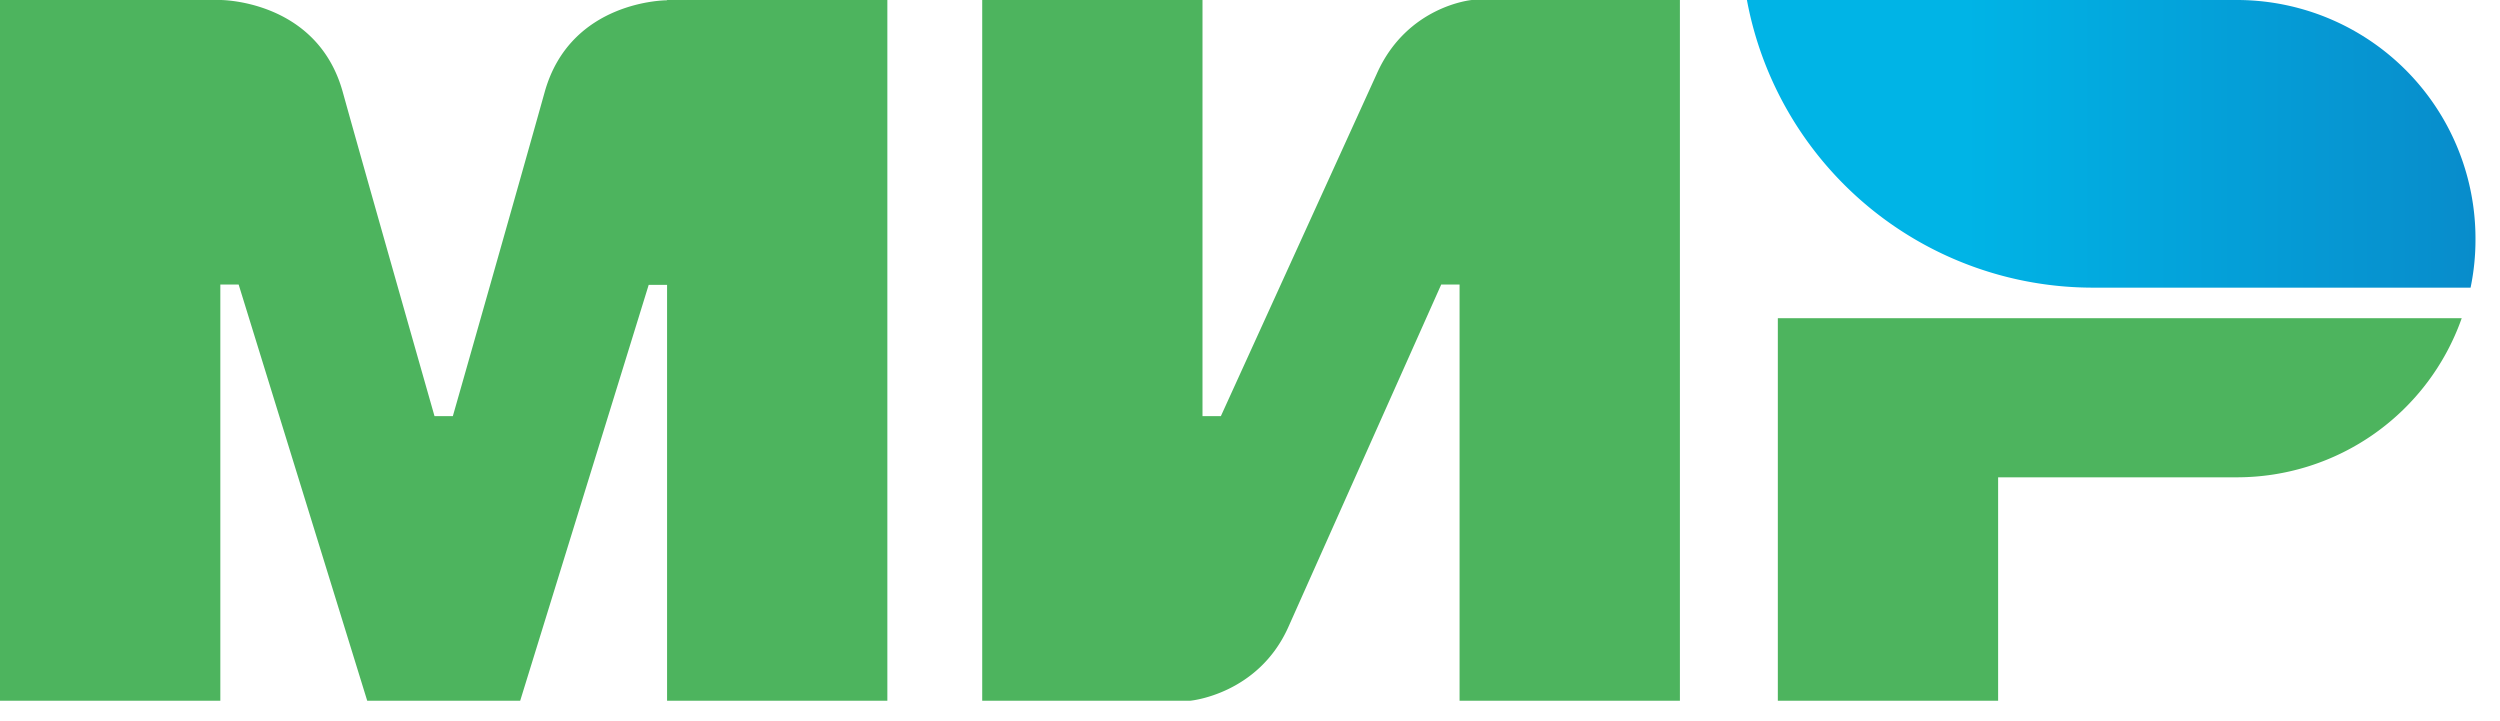 <svg width="52" height="15" fill="none" xmlns="http://www.w3.org/2000/svg"><path fill-rule="evenodd" clip-rule="evenodd" d="M13.875 0v.006c-.006 0-2.011-.006-2.546 1.91-.49 1.756-1.871 6.606-1.91 6.74h-.381s-1.413-4.958-1.91-6.747C6.594-.006 4.583 0 4.583 0H0v14.575h4.583V5.919h.381l2.674 8.656h3.182l2.673-8.65h.382v8.65h4.582V0h-4.582zm16.739 0S29.27.12 28.64 1.528l-3.246 7.128h-.382V0H20.43v14.575h4.328s1.407-.127 2.037-1.527l3.182-7.129h.382v8.656h4.583V0h-4.328zm6.365 6.619v7.956h4.582V9.928h4.965a4.958 4.958 0 004.678-3.31H36.979z" fill="#4DB45E"/><path fill-rule="evenodd" clip-rule="evenodd" d="M46.526 0h-10.19a7.321 7.321 0 007.198 5.983h7.854a4.9 4.9 0 00.102-1.019A4.963 4.963 0 0046.526 0z" fill="url(#paint0_linear_0_1255)"/><defs><linearGradient id="paint0_linear_0_1255" x1="36.337" y1="2.991" x2="51.49" y2="2.991" gradientUnits="userSpaceOnUse"><stop offset=".3" stop-color="#00B4E6"/><stop offset="1" stop-color="#088CCB"/></linearGradient></defs></svg>